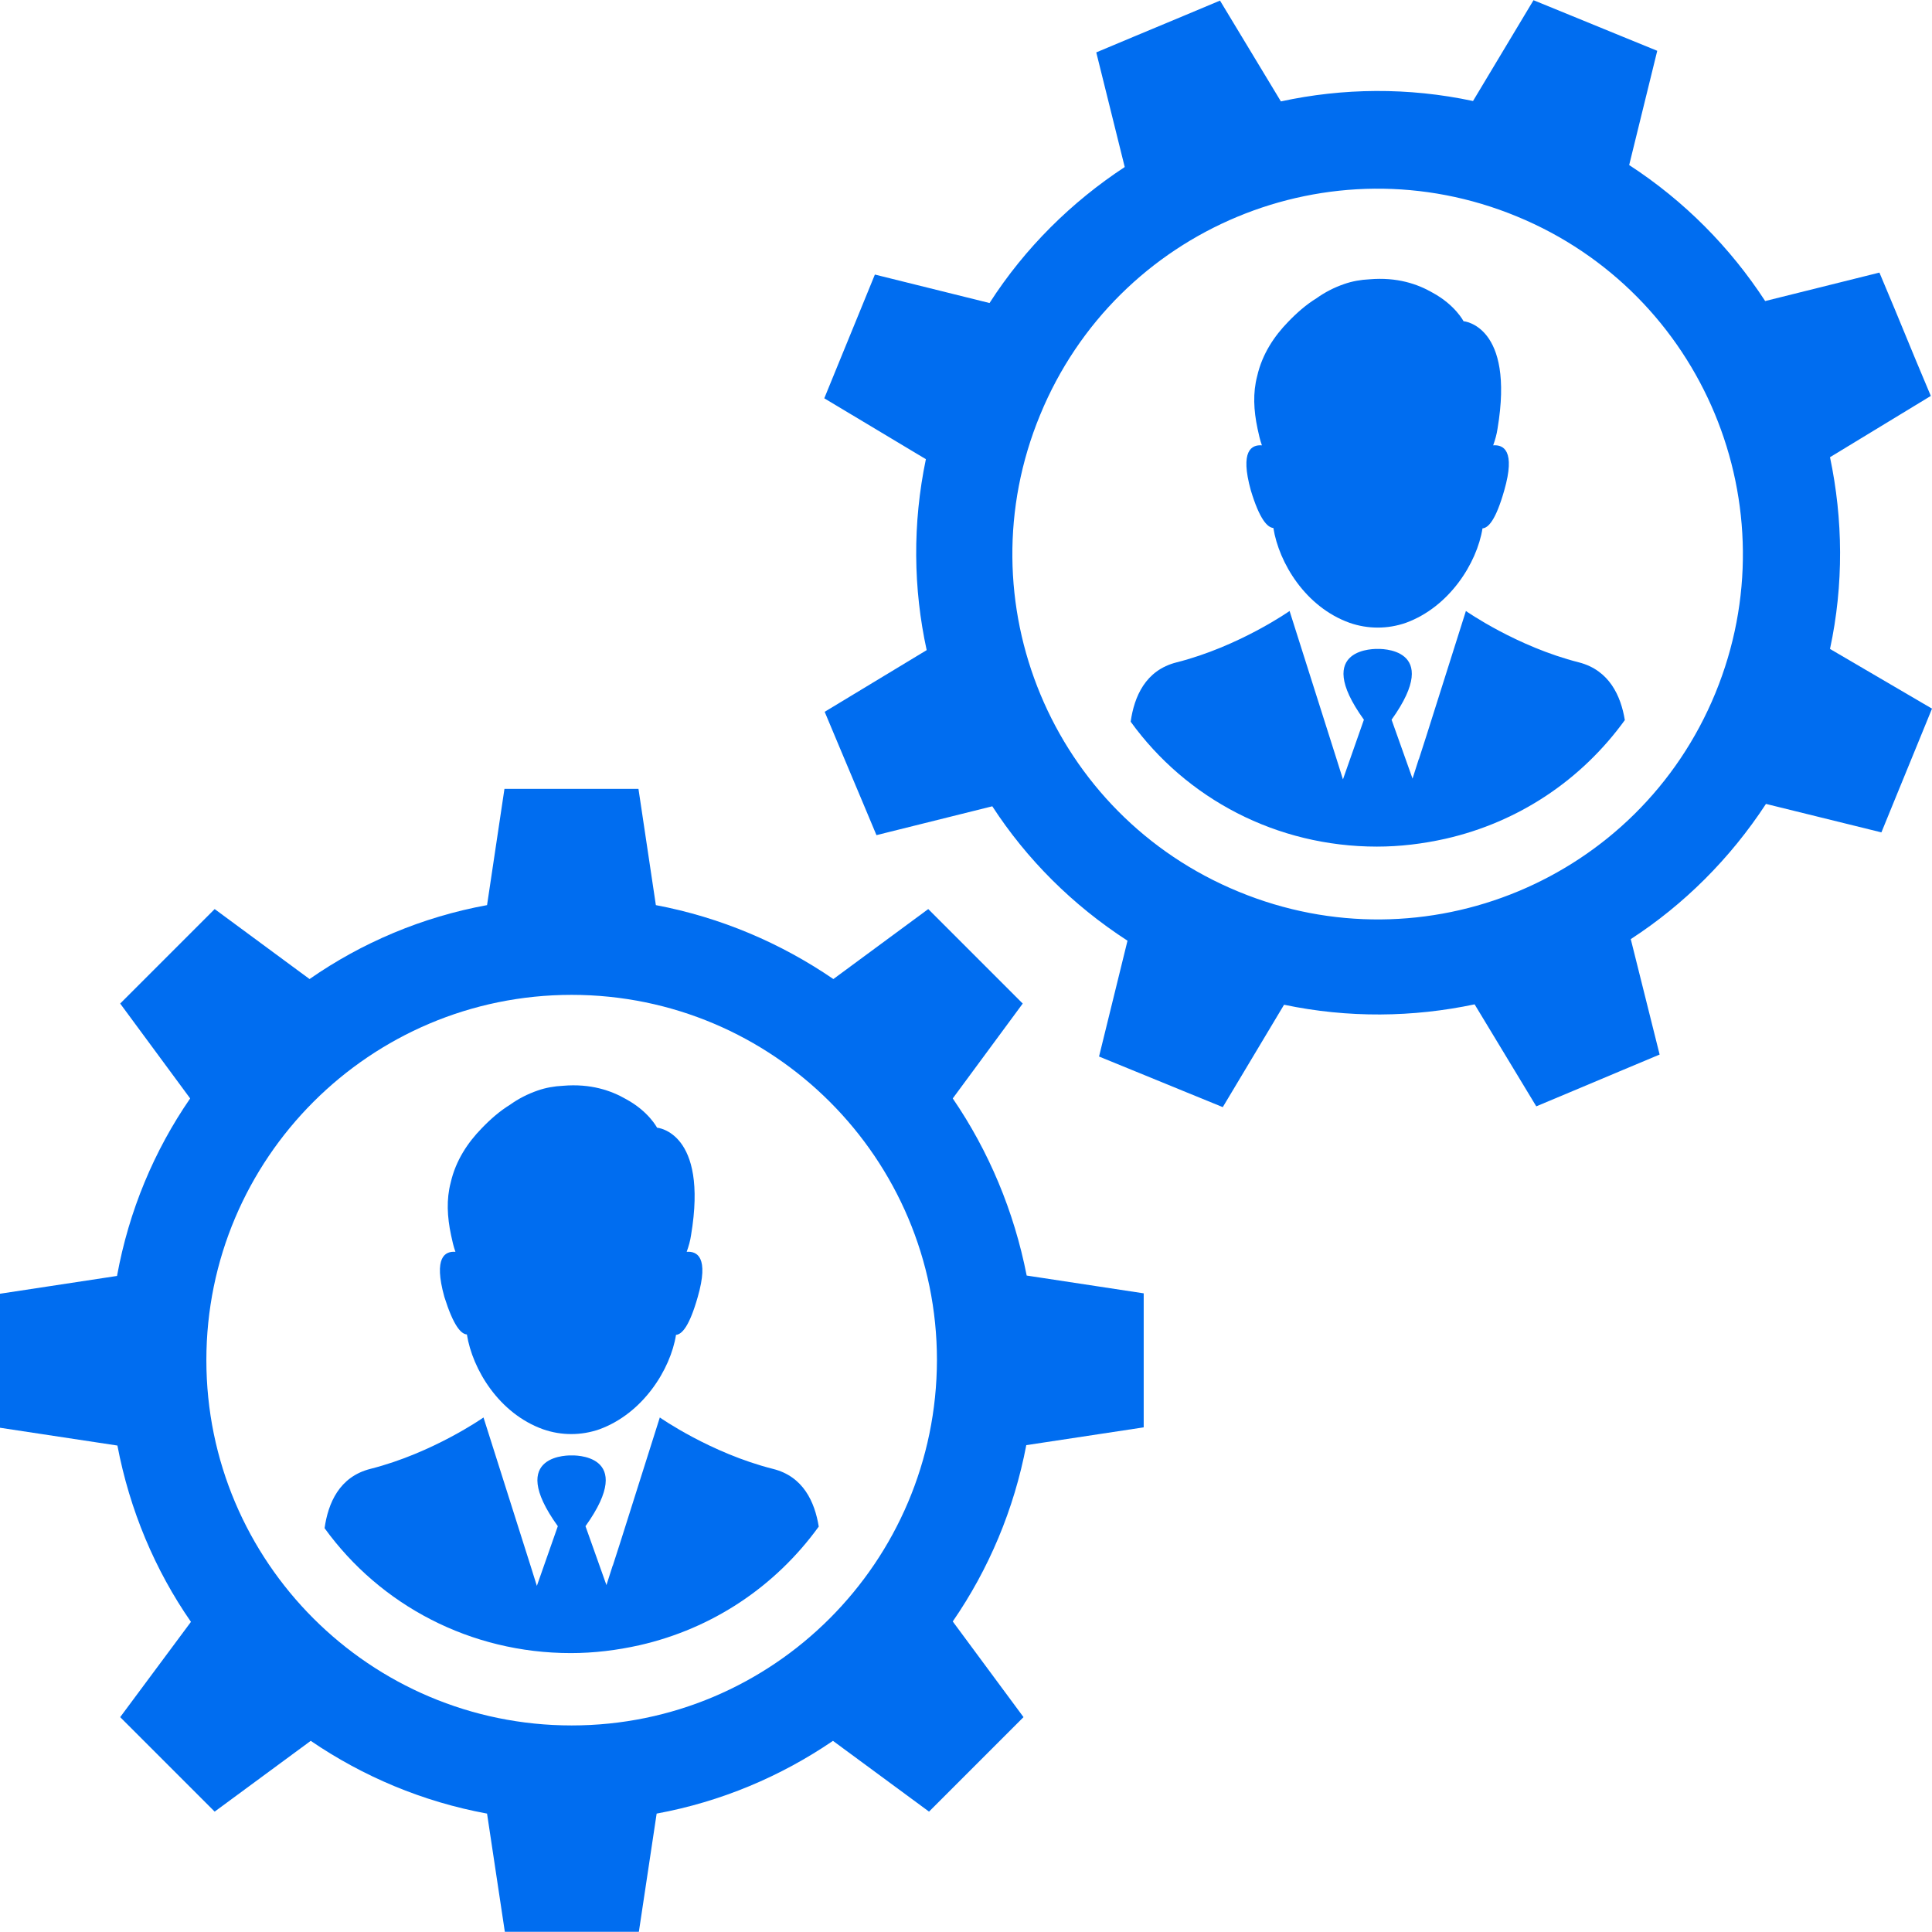 <?xml version="1.0" encoding="iso-8859-1"?>
<!-- Generator: Adobe Illustrator 19.1.0, SVG Export Plug-In . SVG Version: 6.00 Build 0)  -->
<svg xmlns="http://www.w3.org/2000/svg" xmlns:xlink="http://www.w3.org/1999/xlink" version="1.1" id="Capa_1" x="0px" y="0px" viewBox="0 0 488.7 488.7" style="enable-background:new 0 0 488.7 488.7;" xml:space="preserve" width="512px" height="512px">
<g>
	<g>
		<path d="M241,277.85l17.7-24l-7.1-7.1l-9.7-9.7l-7.1-7.1l-24,17.7c-13.3-9.1-28.5-15.6-44.9-18.7l-4.4-29.4h-10.1h-13.7h-10.1    l-4.4,29.4c-16.4,3-31.7,9.5-44.9,18.7l-24-17.7l-7.1,7.1l-9.7,9.7l-7.1,7.1l17.7,24c-9.1,13.2-15.5,28.4-18.5,44.9L0,327.25v10.1    v13.7v10.1l29.7,4.5c3.1,16.3,9.5,31.5,18.6,44.6l-17.9,24.1l7.1,7.1l9.7,9.7l7.1,7.1l24.3-17.9c13.2,9,28.3,15.4,44.6,18.4    l4.5,29.9h10.1h13.7h10.1l4.5-29.9c16.3-3,31.4-9.4,44.6-18.4l24.3,17.9l7.1-7.1l9.7-9.7l7.1-7.1l-17.9-24.2    c9.1-13.2,15.5-28.3,18.6-44.6l29.7-4.5v-10.1v-13.7v-10.1l-29.6-4.5C256.5,306.35,250.1,291.15,241,277.85z M144.6,436.45    c-51,0-92.4-41.4-92.4-92.4s41.4-92.4,92.4-92.4s92.4,41.4,92.4,92.4C236.9,395.05,195.6,436.45,144.6,436.45z" fill="#006DF0"/>
		<path d="M195.5,371.55c-15.8-4-28.6-13-28.6-13l-10,31.6l-1.9,5.9v-0.1l-1.6,5l-5.3-14.9c13.3-18.6-3.5-17.9-3.5-17.9    s-16.9-0.7-3.5,17.9l-5.3,15.1l-1.6-5.1l-11.9-37.5c0,0-12.8,9-28.6,13c-7.9,2-10.7,8.7-11.6,15c14.1,19.5,36.9,31.6,62.3,31.6    c5.8,0,11.6-0.7,17.4-2c18.4-4.2,34.3-14.8,45.3-30C206.1,379.95,203.2,373.45,195.5,371.55z" fill="#006DF0"/>
		<path d="M118.1,337.55c1.4,8.8,8.1,20,19.3,24c4.6,1.6,9.6,1.6,14.2,0c11-4,18-15.1,19.4-23.9c1.5-0.1,3.4-2.2,5.5-9.6    c2.9-10.1-0.2-11.6-2.8-11.4c0.5-1.4,0.9-2.8,1.1-4.2c4.4-26.2-8.6-27.2-8.6-27.2s-2.1-4.1-7.8-7.2c-3.8-2.2-9-4-16-3.4    c-2.2,0.1-4.4,0.5-6.4,1.2l0,0c-2.6,0.9-4.9,2.1-7,3.6c-2.6,1.6-5,3.7-7.2,6c-3.4,3.5-6.5,8-7.8,13.7c-1.1,4.2-0.9,8.6,0.1,13.3    l0,0c0.3,1.4,0.6,2.8,1.1,4.2c-2.6-0.2-5.6,1.3-2.8,11.4C114.7,335.35,116.6,337.45,118.1,337.55z" fill="#006DF0"/>
		<path d="M462.9,164.15c3.5-16.3,3.3-32.8,0-48.5l25.5-15.5l-3.9-9.3l-5.2-12.6l-3.9-9.3l-28.9,7.2c-8.8-13.5-20.4-25.3-34.4-34.4    l7.1-28.9l-9.3-3.8l-12.7-5.2l-9.3-3.8l-15.3,25.5c-16.4-3.5-32.9-3.3-48.6,0.1l-15.4-25.5l-9.3,3.9l-12.7,5.3l-9.3,3.9l7.2,29    c-13.4,8.8-25.2,20.4-34.2,34.4l-29-7.2l-3.8,9.3l-5.2,12.7l-3.8,9.3l25.7,15.4c-3.4,16.3-3.2,32.7,0.2,48.3l-25.8,15.6l3.9,9.3    l5.3,12.6l3.9,9.3l29.3-7.3c8.7,13.4,20.3,25,34.2,34l-7.2,29.3l9.3,3.8l12.7,5.2l9.3,3.8l15.5-25.9c16.2,3.4,32.6,3.2,48.2-0.1    l15.6,25.8l9.3-3.9l12.6-5.3l9.3-3.9l-7.3-29.2c13.4-8.7,25.1-20.3,34.2-34.2l29.2,7.2l3.8-9.3l5.2-12.7l3.8-9.3L462.9,164.15z     M433.9,175.35c-19.4,47.2-73.4,69.7-120.6,50.2c-47.2-19.4-69.7-73.4-50.2-120.6c19.4-47.2,73.4-69.7,120.6-50.2    C430.8,74.15,453.3,128.15,433.9,175.35z" fill="#006DF0"/>
		<path d="M399.4,167.55c-15.8-4-28.6-13-28.6-13l-10,31.6l-1.9,5.9v-0.1l-1.6,5l-5.3-14.9c13.3-18.6-3.5-17.9-3.5-17.9    s-16.9-0.7-3.5,17.9l-5.3,15.1l-1.6-5.1l-11.9-37.5c0,0-12.8,9-28.6,13c-7.9,2-10.7,8.7-11.6,15c14.1,19.5,36.9,31.6,62.3,31.6    c5.8,0,11.6-0.7,17.4-2c18.4-4.2,34.3-14.8,45.3-30C410,176.05,407.1,169.55,399.4,167.55z" fill="#006DF0"/>
		<path d="M322.1,133.55c1.4,8.8,8.1,20,19.3,24c4.6,1.6,9.6,1.6,14.2,0c11-4,18-15.1,19.4-23.9c1.5-0.1,3.4-2.2,5.5-9.6    c2.9-10.1-0.2-11.6-2.8-11.4c0.5-1.4,0.9-2.8,1.1-4.2c4.4-26.2-8.6-27.2-8.6-27.2s-2.1-4.1-7.8-7.2c-3.8-2.2-9-4-16-3.4    c-2.2,0.1-4.4,0.5-6.4,1.2l0,0c-2.6,0.9-4.9,2.1-7,3.6c-2.6,1.6-5,3.7-7.2,6c-3.4,3.5-6.5,8-7.8,13.7c-1.1,4.2-0.9,8.6,0.1,13.3    l0,0c0.3,1.4,0.6,2.8,1.1,4.2c-2.6-0.2-5.6,1.3-2.8,11.4C318.6,131.35,320.6,133.45,322.1,133.55z" fill="#006DF0"/>
	</g>
</g>
<g>
</g>
<g>
</g>
<g>
</g>
<g>
</g>
<g>
</g>
<g>
</g>
<g>
</g>
<g>
</g>
<g>
</g>
<g>
</g>
<g>
</g>
<g>
</g>
<g>
</g>
<g>
</g>
<g>
</g>
</svg>
